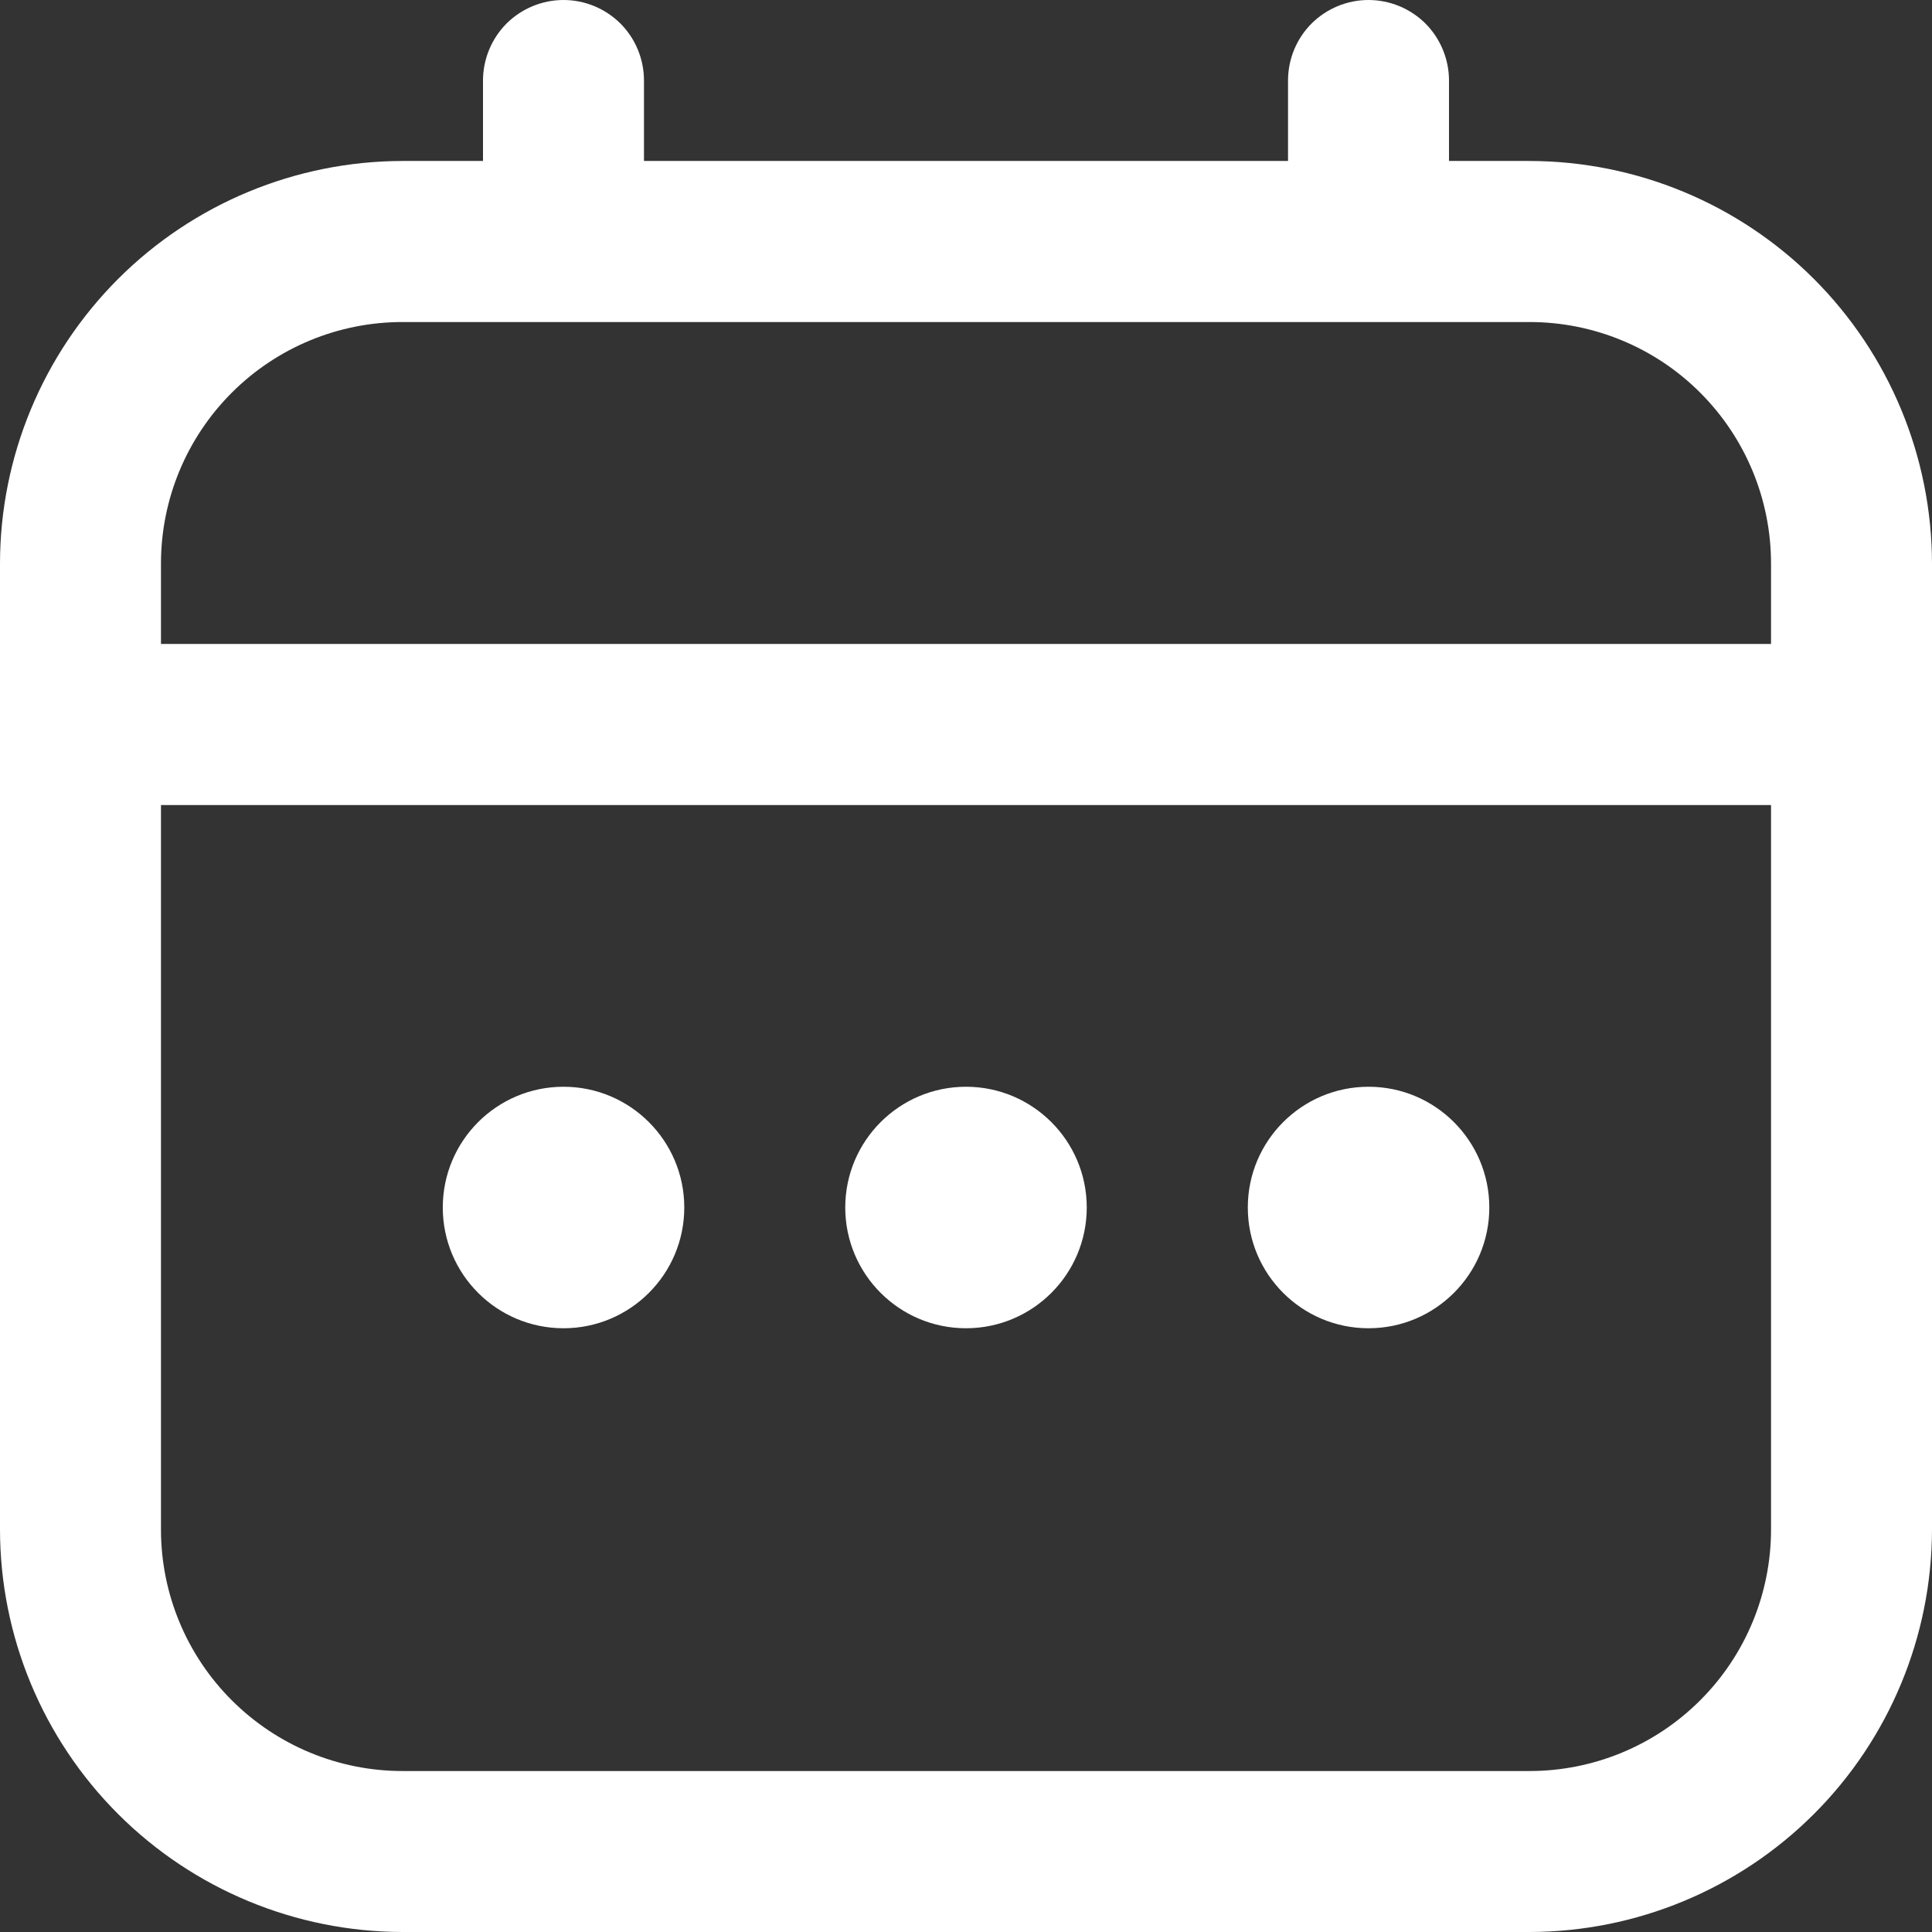 <svg width="22" height="22" viewBox="0 0 22 22" fill="none" xmlns="http://www.w3.org/2000/svg">
<rect x="0" y="0" width="22" height="22" fill="#333333" stroke="none"/>
<g clip-path="url(#clip0_27_403)">
<path d="M17.417 1.833H16.5V0.917C16.5 0.674 16.403 0.44 16.232 0.268C16.06 0.097 15.826 0 15.583 0C15.34 0 15.107 0.097 14.935 0.268C14.763 0.44 14.667 0.674 14.667 0.917V1.833H7.333V0.917C7.333 0.674 7.237 0.44 7.065 0.268C6.893 0.097 6.66 0 6.417 0C6.174 0 5.94 0.097 5.768 0.268C5.597 0.44 5.5 0.674 5.5 0.917V1.833H4.583C3.368 1.835 2.203 2.318 1.344 3.177C0.485 4.037 0.001 5.202 0 6.417L0 17.417C0.001 18.632 0.485 19.797 1.344 20.656C2.203 21.515 3.368 21.998 4.583 22H17.417C18.632 21.998 19.797 21.515 20.656 20.656C21.515 19.797 21.998 18.632 22 17.417V6.417C21.998 5.202 21.515 4.037 20.656 3.177C19.797 2.318 18.632 1.835 17.417 1.833ZM1.833 6.417C1.833 5.687 2.123 4.988 2.639 4.472C3.155 3.956 3.854 3.667 4.583 3.667H17.417C18.146 3.667 18.846 3.956 19.361 4.472C19.877 4.988 20.167 5.687 20.167 6.417V7.333H1.833V6.417ZM17.417 20.167H4.583C3.854 20.167 3.155 19.877 2.639 19.361C2.123 18.846 1.833 18.146 1.833 17.417V9.167H20.167V17.417C20.167 18.146 19.877 18.846 19.361 19.361C18.846 19.877 18.146 20.167 17.417 20.167Z" fill="white"/>
<path d="M11 15.125C11.759 15.125 12.375 14.509 12.375 13.75C12.375 12.991 11.759 12.375 11 12.375C10.241 12.375 9.625 12.991 9.625 13.75C9.625 14.509 10.241 15.125 11 15.125Z" fill="white"/>
<path d="M6.417 15.125C7.176 15.125 7.792 14.509 7.792 13.75C7.792 12.991 7.176 12.375 6.417 12.375C5.657 12.375 5.042 12.991 5.042 13.75C5.042 14.509 5.657 15.125 6.417 15.125Z" fill="white"/>
<path d="M15.584 15.125C16.343 15.125 16.959 14.509 16.959 13.75C16.959 12.991 16.343 12.375 15.584 12.375C14.824 12.375 14.209 12.991 14.209 13.75C14.209 14.509 14.824 15.125 15.584 15.125Z" fill="white"/>
</g>
<defs>
<clipPath id="clip0_27_403">
<rect width="22" height="22" fill="white"/>
</clipPath>
</defs>
</svg>
